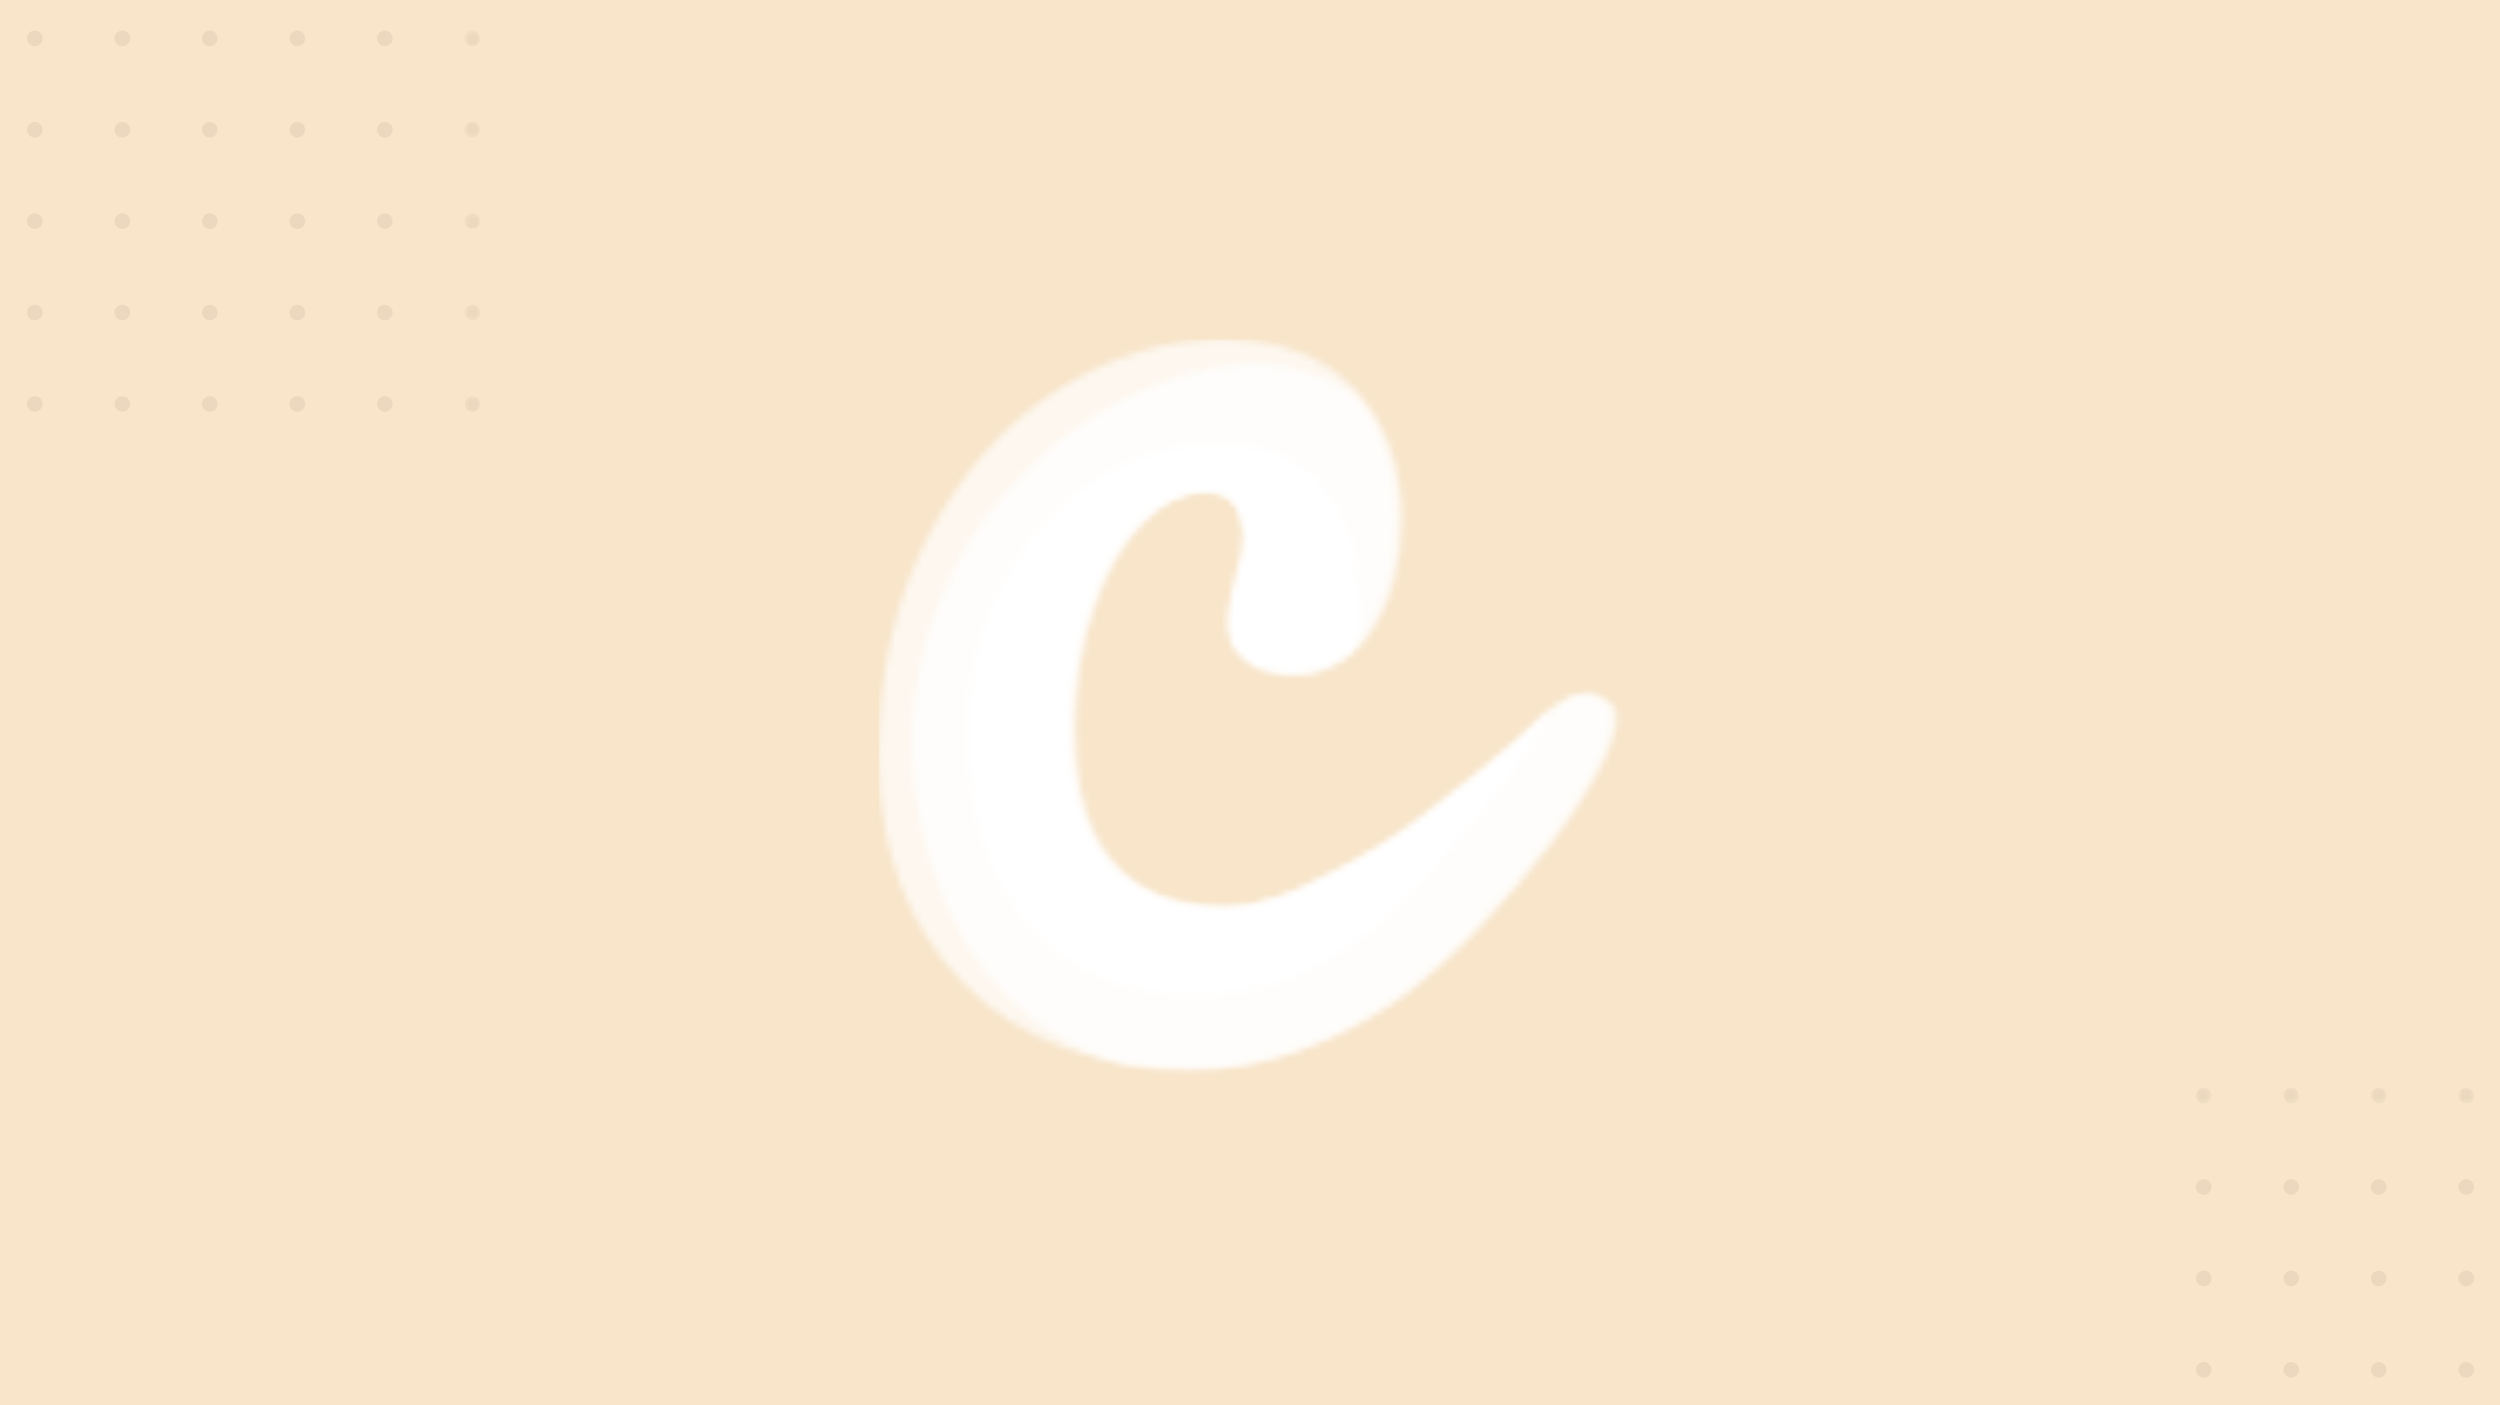<?xml version="1.0" encoding="UTF-8"?>
<svg width="370px" height="208px" viewBox="0 0 370 208" version="1.1" xmlns="http://www.w3.org/2000/svg" xmlns:xlink="http://www.w3.org/1999/xlink">
    <rect x="0" y="0" width="370" height="208" fill="#333333" stroke="none"/>
    <!-- Generator: Sketch 57.1 (83088) - https://sketch.com -->
    <title>Group 4</title>
    <desc>Created with Sketch.</desc>
    <defs>
        <rect id="path-1" x="0" y="0" width="370" height="208"></rect>
        <polygon id="path-3" points="0 0.067 2.302 0.067 2.302 2.369 0 2.369"></polygon>
        <polygon id="path-5" points="0.951 0.067 3.253 0.067 3.253 2.369 0.951 2.369"></polygon>
        <polygon id="path-7" points="0.902 0.067 3.204 0.067 3.204 2.369 0.902 2.369"></polygon>
        <polygon id="path-9" points="0.852 0.067 3.154 0.067 3.154 2.369 0.852 2.369"></polygon>
        <polygon id="path-11" points="0.754 0.119 3.055 0.119 3.055 2.42 0.754 2.42"></polygon>
        <polygon id="path-13" points="0.754 0.646 3.055 0.646 3.055 2.947 0.754 2.947"></polygon>
        <polygon id="path-15" points="0.754 0.593 3.055 0.593 3.055 2.895 0.754 2.895"></polygon>
        <polygon id="path-17" points="0.754 0.172 3.055 0.172 3.055 2.473 0.754 2.473"></polygon>
        <polygon id="path-19" points="0.754 0.699 3.055 0.699 3.055 3 0.754 3"></polygon>
        <path d="M12.613,95.456 C4.307,86.956 0.057,75.752 0.057,61.843 C0.057,49.479 2.471,38.564 7.397,29.196 C12.324,19.826 18.602,12.678 26.426,7.656 C34.249,2.633 42.46,0.122 50.96,0.122 C59.363,0.122 65.931,2.633 70.567,7.559 C75.204,12.485 77.522,18.957 77.522,26.684 C77.522,33.155 76.073,38.564 73.272,43.008 C70.471,47.451 66.704,49.673 62.164,49.673 C59.266,49.673 56.948,48.996 55.209,47.644 C53.471,46.292 52.601,44.36 52.601,41.945 C52.601,40.883 52.795,39.627 53.085,38.275 C53.374,36.923 53.664,35.86 53.761,35.28 C54.533,32.962 54.92,30.837 54.92,28.809 C54.92,26.78 54.437,25.332 53.471,24.173 C52.505,23.11 51.056,22.531 49.221,22.531 C45.744,22.531 42.363,24.076 39.369,27.264 C36.278,30.354 33.863,34.605 32.028,40.014 C30.193,45.423 29.227,51.218 29.227,57.689 C29.227,75.462 36.954,84.348 52.408,84.348 C58.687,84.348 67.476,79.519 74.721,75.269 C81.965,71.019 97.226,57.882 98.868,56.337 C100.897,54.309 104.954,50.445 108.624,54.116 C113.647,59.138 91.624,87.826 76.556,98.161 C67.38,104.439 56.851,108.11 47.482,108.11 C32.704,108.206 21.017,103.956 12.613,95.456 Z" id="path-21"></path>
        <path d="M12.613,95.456 C4.307,86.956 0.057,75.752 0.057,61.843 C0.057,49.479 2.471,38.564 7.397,29.196 C12.324,19.826 18.602,12.678 26.426,7.656 C34.249,2.633 42.46,0.122 50.96,0.122 C59.363,0.122 65.931,2.633 70.567,7.559 C75.204,12.485 77.522,18.957 77.522,26.684 C77.522,33.155 76.073,38.564 73.272,43.008 C70.471,47.451 66.704,49.673 62.164,49.673 C59.266,49.673 56.948,48.996 55.209,47.644 C53.471,46.292 52.601,44.36 52.601,41.945 C52.601,40.883 52.795,39.627 53.085,38.275 C53.374,36.923 53.664,35.86 53.761,35.28 C54.533,32.962 54.92,30.837 54.92,28.809 C54.92,26.78 54.437,25.332 53.471,24.173 C52.505,23.11 51.056,22.531 49.221,22.531 C45.744,22.531 42.363,24.076 39.369,27.264 C36.278,30.354 33.863,34.605 32.028,40.014 C30.193,45.423 29.227,51.218 29.227,57.689 C29.227,75.462 36.954,84.348 52.408,84.348 C58.687,84.348 67.476,79.519 74.721,75.269 C81.965,71.019 97.226,57.882 98.868,56.337 C100.897,54.309 104.954,50.445 108.624,54.116 C113.647,59.138 91.624,87.826 76.556,98.161 C67.38,104.439 56.851,108.11 47.482,108.11 C32.704,108.206 21.017,103.956 12.613,95.456 Z" id="path-23"></path>
        <path d="M12.613,95.456 C4.307,86.956 0.057,75.752 0.057,61.843 C0.057,49.479 2.471,38.564 7.397,29.196 C12.324,19.826 18.602,12.678 26.426,7.656 C34.249,2.633 42.46,0.122 50.96,0.122 C59.363,0.122 65.931,2.633 70.567,7.559 C75.204,12.485 77.522,18.957 77.522,26.684 C77.522,33.155 76.073,38.564 73.272,43.008 C70.471,47.451 66.704,49.673 62.164,49.673 C59.266,49.673 56.948,48.996 55.209,47.644 C53.471,46.292 52.601,44.36 52.601,41.945 C52.601,40.883 52.795,39.627 53.085,38.275 C53.374,36.923 53.664,35.86 53.761,35.28 C54.533,32.962 54.92,30.837 54.92,28.809 C54.92,26.78 54.437,25.332 53.471,24.173 C52.505,23.11 51.056,22.531 49.221,22.531 C45.744,22.531 42.363,24.076 39.369,27.264 C36.278,30.354 33.863,34.605 32.028,40.014 C30.193,45.423 29.227,51.218 29.227,57.689 C29.227,75.462 36.954,84.348 52.408,84.348 C58.687,84.348 67.476,79.519 74.721,75.269 C81.965,71.019 97.226,57.882 98.868,56.337 C100.897,54.309 104.954,50.445 108.624,54.116 C113.647,59.138 91.624,87.826 76.556,98.161 C67.38,104.439 56.851,108.11 47.482,108.11 C32.704,108.206 21.017,103.956 12.613,95.456 Z" id="path-25"></path>
        <path d="M31.449,103.797 C30.443,103.511 29.452,103.188 28.475,102.83 C16.981,98.483 8.867,90.177 4.231,77.813 C0.078,66.802 -0.985,56.177 1.044,45.938 C3.072,35.7 7.322,26.813 13.794,19.279 C20.265,11.746 27.992,6.336 36.975,2.956 C45.765,-0.328 53.395,-0.715 59.964,1.893 C62.012,2.707 63.864,3.727 65.521,4.957 C69.543,9.741 71.554,15.849 71.554,23.047 C71.554,29.518 70.106,34.927 67.304,39.37 C66.434,40.751 65.47,41.917 64.419,42.868 C61.764,43.765 59.354,43.951 57.259,43.427 C54.941,42.847 53.395,41.495 52.623,39.37 C52.236,38.404 52.043,37.245 51.85,35.893 C51.753,34.541 51.657,33.575 51.56,32.995 C51.56,30.677 51.27,28.552 50.594,26.813 C50.175,25.736 49.608,24.882 48.916,24.25 C48.787,22.691 48.316,21.511 47.503,20.535 C46.537,19.473 45.089,18.893 43.253,18.893 C39.776,18.893 36.396,20.439 33.401,23.626 C30.31,26.717 27.896,30.967 26.06,36.376 C24.225,41.785 23.259,47.58 23.259,54.052 C23.259,71.824 30.987,80.711 46.441,80.711 C48.24,80.711 50.246,80.314 52.362,79.648 C56.491,79.967 61.15,79.16 66.338,77.233 C72.907,74.819 80.441,66.995 86.622,60.427 C88.375,58.565 90.562,55.81 92.824,52.772 C92.852,52.745 92.878,52.721 92.901,52.7 C94.929,50.671 98.986,46.808 102.656,50.478 C107.679,55.501 85.656,84.188 70.588,94.523 C61.412,100.802 50.884,104.472 41.515,104.472 C37.982,104.495 34.626,104.27 31.449,103.797 Z" id="path-27"></path>
        <path d="M86.799,38.756 C82.576,47.425 69.038,63.363 61.342,70.4 C55.256,76.002 47.722,79.866 40.864,80.832 C29.66,82.57 20.58,80.639 13.529,75.133 C6.478,69.724 2.228,61.804 0.683,51.468 C-0.573,42.292 0.103,33.986 2.711,26.548 C5.416,19.111 9.376,13.122 14.592,8.583 C19.808,4.043 25.7,1.242 31.978,0.372 C38.256,-0.497 45.501,0.083 49.461,3.27 C53.421,6.458 56.608,11.577 57.381,17.372 C58.011,21.78 58.473,26.355 57.207,29.85 C54.685,32.607 51.588,33.986 48.012,33.986 C45.114,33.986 42.796,33.309 41.058,31.957 C39.319,30.605 38.45,28.673 38.45,26.258 C38.45,25.196 38.643,23.94 38.933,22.588 C39.222,21.236 39.512,20.173 39.609,19.594 C40.381,17.276 40.768,15.151 40.768,13.122 C40.768,11.094 40.285,9.645 39.319,8.486 C38.353,7.423 36.904,6.844 35.069,6.844 C31.592,6.844 28.211,8.389 25.217,11.577 C22.126,14.667 19.711,18.918 17.876,24.326 C16.041,29.736 15.075,35.531 15.075,42.002 C15.075,59.775 22.802,68.661 38.256,68.661 C44.535,68.661 53.325,63.832 60.569,59.582 C67.813,55.332 83.074,42.196 84.716,40.65 C85.274,40.093 85.985,39.396 86.799,38.756 L86.799,38.756 Z" id="path-29"></path>
        <path d="M86.799,38.756 C82.576,47.425 69.038,63.363 61.342,70.4 C55.256,76.002 47.722,79.866 40.864,80.832 C29.66,82.57 20.58,80.639 13.529,75.133 C6.478,69.724 2.228,61.804 0.683,51.468 C-0.573,42.292 0.103,33.986 2.711,26.548 C5.416,19.111 9.376,13.122 14.592,8.583 C19.808,4.043 25.7,1.242 31.978,0.372 C38.256,-0.497 45.501,0.083 49.461,3.27 C53.421,6.458 56.608,11.577 57.381,17.372 C58.011,21.78 58.473,26.355 57.207,29.85 C54.685,32.607 51.588,33.986 48.012,33.986 C45.114,33.986 42.796,33.309 41.058,31.957 C39.319,30.605 38.45,28.673 38.45,26.258 C38.45,25.196 38.643,23.94 38.933,22.588 C39.222,21.236 39.512,20.173 39.609,19.594 C40.381,17.276 40.768,15.151 40.768,13.122 C40.768,11.094 40.285,9.645 39.319,8.486 C38.353,7.423 36.904,6.844 35.069,6.844 C31.592,6.844 28.211,8.389 25.217,11.577 C22.126,14.667 19.711,18.918 17.876,24.326 C16.041,29.736 15.075,35.531 15.075,42.002 C15.075,59.775 22.802,68.661 38.256,68.661 C44.535,68.661 53.325,63.832 60.569,59.582 C67.813,55.332 83.074,42.196 84.716,40.65 C85.274,40.093 85.985,39.396 86.799,38.756 L86.799,38.756 Z" id="path-31"></path>
        <path d="M86.799,38.756 C82.576,47.425 69.038,63.363 61.342,70.4 C55.256,76.002 47.722,79.866 40.864,80.832 C29.66,82.57 20.58,80.639 13.529,75.133 C6.478,69.724 2.228,61.804 0.683,51.468 C-0.573,42.292 0.103,33.986 2.711,26.548 C5.416,19.111 9.376,13.122 14.592,8.583 C19.808,4.043 25.7,1.242 31.978,0.372 C38.256,-0.497 45.501,0.083 49.461,3.27 C53.421,6.458 56.608,11.577 57.381,17.372 C58.011,21.78 58.473,26.355 57.207,29.85 C54.685,32.607 51.588,33.986 48.012,33.986 C45.114,33.986 42.796,33.309 41.058,31.957 C39.319,30.605 38.45,28.673 38.45,26.258 C38.45,25.196 38.643,23.94 38.933,22.588 C39.222,21.236 39.512,20.173 39.609,19.594 C40.381,17.276 40.768,15.151 40.768,13.122 C40.768,11.094 40.285,9.645 39.319,8.486 C38.353,7.423 36.904,6.844 35.069,6.844 C31.592,6.844 28.211,8.389 25.217,11.577 C22.126,14.667 19.711,18.918 17.876,24.326 C16.041,29.736 15.075,35.531 15.075,42.002 C15.075,59.775 22.802,68.661 38.256,68.661 C44.535,68.661 53.325,63.832 60.569,59.582 C67.813,55.332 83.074,42.196 84.716,40.65 C85.274,40.093 85.985,39.396 86.799,38.756 L86.799,38.756 Z" id="path-33"></path>
    </defs>
    <g id="Page-1" stroke="none" stroke-width="1" fill="none" fill-rule="evenodd">
        <g id="Group-4">
            <g id="Group-84">
                <mask id="mask-2" fill="white">
                    <use xlink:href="#path-1"></use>
                </mask>
                <use id="Mask" fill="#F8E5CA" xlink:href="#path-1"></use>
                <g mask="url(#mask-2)">
                    <g transform="translate(325, 160)">
                        <path d="M2.302,29.204 C2.302,28.568 1.787,28.053 1.151,28.053 C0.515,28.053 0,28.568 0,29.204 C0,29.84 0.515,30.354 1.151,30.354 C1.787,30.354 2.302,29.84 2.302,29.204" id="Fill-1" fill="#EBD8BE"></path>
                        <path d="M15.253,29.204 C15.253,28.568 14.738,28.053 14.102,28.053 C13.466,28.053 12.951,28.568 12.951,29.204 C12.951,29.84 13.466,30.354 14.102,30.354 C14.738,30.354 15.253,29.84 15.253,29.204" id="Fill-3" fill="#EBD8BE"></path>
                        <path d="M28.204,29.204 C28.204,28.568 27.689,28.053 27.053,28.053 C26.417,28.053 25.902,28.568 25.902,29.204 C25.902,29.84 26.417,30.354 27.053,30.354 C27.689,30.354 28.204,29.84 28.204,29.204" id="Fill-5" fill="#EBD8BE"></path>
                        <path d="M41.154,29.204 C41.154,28.568 40.639,28.053 40.003,28.053 C39.367,28.053 38.852,28.568 38.852,29.204 C38.852,29.84 39.367,30.354 40.003,30.354 C40.639,30.354 41.154,29.84 41.154,29.204" id="Fill-7" fill="#EBD8BE"></path>
                        <path d="M2.302,42.73 C2.302,42.094 1.787,41.579 1.151,41.579 C0.515,41.579 0,42.094 0,42.73 C0,43.366 0.515,43.88 1.151,43.88 C1.787,43.88 2.302,43.366 2.302,42.73" id="Fill-14" fill="#EBD8BE"></path>
                        <path d="M15.253,42.73 C15.253,42.094 14.738,41.579 14.102,41.579 C13.466,41.579 12.951,42.094 12.951,42.73 C12.951,43.366 13.466,43.88 14.102,43.88 C14.738,43.88 15.253,43.366 15.253,42.73" id="Fill-16" fill="#EBD8BE"></path>
                        <path d="M28.204,42.73 C28.204,42.094 27.689,41.579 27.053,41.579 C26.417,41.579 25.902,42.094 25.902,42.73 C25.902,43.366 26.417,43.88 27.053,43.88 C27.689,43.88 28.204,43.366 28.204,42.73" id="Fill-18" fill="#EBD8BE"></path>
                        <path d="M41.154,42.73 C41.154,42.094 40.639,41.579 40.003,41.579 C39.367,41.579 38.852,42.094 38.852,42.73 C38.852,43.366 39.367,43.88 40.003,43.88 C40.639,43.88 41.154,43.366 41.154,42.73" id="Fill-20" fill="#EBD8BE"></path>
                        <g id="Group-29" stroke-width="1" fill="none" transform="translate(0, 0.933)">
                            <mask id="mask-4" fill="white">
                                <use xlink:href="#path-3"></use>
                            </mask>
                            <g id="Clip-28"></g>
                            <path d="M2.302,1.218 C2.302,0.582 1.787,0.067 1.151,0.067 C0.515,0.067 0,0.582 0,1.218 C0,1.854 0.515,2.369 1.151,2.369 C1.787,2.369 2.302,1.854 2.302,1.218" id="Fill-27" fill="#EBD8BE" mask="url(#mask-4)"></path>
                        </g>
                        <g id="Group-32" stroke-width="1" fill="none" transform="translate(12, 0.933)">
                            <mask id="mask-6" fill="white">
                                <use xlink:href="#path-5"></use>
                            </mask>
                            <g id="Clip-31"></g>
                            <path d="M3.253,1.218 C3.253,0.582 2.738,0.067 2.102,0.067 C1.466,0.067 0.951,0.582 0.951,1.218 C0.951,1.854 1.466,2.369 2.102,2.369 C2.738,2.369 3.253,1.854 3.253,1.218" id="Fill-30" fill="#EBD8BE" mask="url(#mask-6)"></path>
                        </g>
                        <g id="Group-35" stroke-width="1" fill="none" transform="translate(25, 0.933)">
                            <mask id="mask-8" fill="white">
                                <use xlink:href="#path-7"></use>
                            </mask>
                            <g id="Clip-34"></g>
                            <path d="M3.204,1.218 C3.204,0.582 2.689,0.067 2.053,0.067 C1.417,0.067 0.902,0.582 0.902,1.218 C0.902,1.854 1.417,2.369 2.053,2.369 C2.689,2.369 3.204,1.854 3.204,1.218" id="Fill-33" fill="#EBD8BE" mask="url(#mask-8)"></path>
                        </g>
                        <g id="Group-38" stroke-width="1" fill="none" transform="translate(38, 0.933)">
                            <mask id="mask-10" fill="white">
                                <use xlink:href="#path-9"></use>
                            </mask>
                            <g id="Clip-37"></g>
                            <path d="M3.154,1.218 C3.154,0.582 2.639,0.067 2.003,0.067 C1.367,0.067 0.852,0.582 0.852,1.218 C0.852,1.854 1.367,2.369 2.003,2.369 C2.639,2.369 3.154,1.854 3.154,1.218" id="Fill-36" fill="#EBD8BE" mask="url(#mask-10)"></path>
                        </g>
                        <path d="M2.302,15.678 C2.302,15.041 1.787,14.527 1.151,14.527 C0.515,14.527 0,15.041 0,15.678 C0,16.314 0.515,16.828 1.151,16.828 C1.787,16.828 2.302,16.314 2.302,15.678" id="Fill-45" fill="#EBD8BE"></path>
                        <path d="M15.253,15.678 C15.253,15.041 14.738,14.527 14.102,14.527 C13.466,14.527 12.951,15.041 12.951,15.678 C12.951,16.314 13.466,16.828 14.102,16.828 C14.738,16.828 15.253,16.314 15.253,15.678" id="Fill-47" fill="#EBD8BE"></path>
                        <path d="M28.204,15.678 C28.204,15.041 27.689,14.527 27.053,14.527 C26.417,14.527 25.902,15.041 25.902,15.678 C25.902,16.314 26.417,16.828 27.053,16.828 C27.689,16.828 28.204,16.314 28.204,15.678" id="Fill-49" fill="#EBD8BE"></path>
                        <path d="M41.154,15.678 C41.154,15.041 40.639,14.527 40.003,14.527 C39.367,14.527 38.852,15.041 38.852,15.678 C38.852,16.314 39.367,16.828 40.003,16.828 C40.639,16.828 41.154,16.314 41.154,15.678" id="Fill-51" fill="#EBD8BE"></path>
                    </g>
                </g>
                <g id="Group-84-Copy" mask="url(#mask-2)">
                    <g transform="translate(4, -10)">
                        <path d="M2.302,29.204 C2.302,28.568 1.787,28.053 1.151,28.053 C0.515,28.053 0,28.568 0,29.204 C0,29.84 0.515,30.354 1.151,30.354 C1.787,30.354 2.302,29.84 2.302,29.204" id="Fill-1" fill="#EBD8BE"></path>
                        <path d="M15.253,29.204 C15.253,28.568 14.738,28.053 14.102,28.053 C13.466,28.053 12.951,28.568 12.951,29.204 C12.951,29.84 13.466,30.354 14.102,30.354 C14.738,30.354 15.253,29.84 15.253,29.204" id="Fill-3" fill="#EBD8BE"></path>
                        <path d="M28.204,29.204 C28.204,28.568 27.689,28.053 27.053,28.053 C26.417,28.053 25.902,28.568 25.902,29.204 C25.902,29.84 26.417,30.354 27.053,30.354 C27.689,30.354 28.204,29.84 28.204,29.204" id="Fill-5" fill="#EBD8BE"></path>
                        <path d="M41.154,29.204 C41.154,28.568 40.639,28.053 40.003,28.053 C39.367,28.053 38.852,28.568 38.852,29.204 C38.852,29.84 39.367,30.354 40.003,30.354 C40.639,30.354 41.154,29.84 41.154,29.204" id="Fill-7" fill="#EBD8BE"></path>
                        <path d="M54.105,29.204 C54.105,28.568 53.589,28.053 52.954,28.053 C52.318,28.053 51.803,28.568 51.803,29.204 C51.803,29.84 52.318,30.354 52.954,30.354 C53.589,30.354 54.105,29.84 54.105,29.204" id="Fill-9" fill="#EBD8BE"></path>
                        <g id="Group-13" stroke-width="1" fill="none" transform="translate(64, 27.933)">
                            <mask id="mask-12" fill="white">
                                <use xlink:href="#path-11"></use>
                            </mask>
                            <g id="Clip-12"></g>
                            <path d="M3.056,1.27 C3.056,0.634 2.54,0.119 1.905,0.119 C1.269,0.119 0.754,0.634 0.754,1.27 C0.754,1.906 1.269,2.42 1.905,2.42 C2.54,2.42 3.056,1.906 3.056,1.27" id="Fill-11" fill="#EBD8BE" mask="url(#mask-12)"></path>
                        </g>
                        <path d="M2.302,42.73 C2.302,42.094 1.787,41.579 1.151,41.579 C0.515,41.579 0,42.094 0,42.73 C0,43.366 0.515,43.88 1.151,43.88 C1.787,43.88 2.302,43.366 2.302,42.73" id="Fill-14" fill="#EBD8BE"></path>
                        <path d="M15.253,42.73 C15.253,42.094 14.738,41.579 14.102,41.579 C13.466,41.579 12.951,42.094 12.951,42.73 C12.951,43.366 13.466,43.88 14.102,43.88 C14.738,43.88 15.253,43.366 15.253,42.73" id="Fill-16" fill="#EBD8BE"></path>
                        <path d="M28.204,42.73 C28.204,42.094 27.689,41.579 27.053,41.579 C26.417,41.579 25.902,42.094 25.902,42.73 C25.902,43.366 26.417,43.88 27.053,43.88 C27.689,43.88 28.204,43.366 28.204,42.73" id="Fill-18" fill="#EBD8BE"></path>
                        <path d="M41.154,42.73 C41.154,42.094 40.639,41.579 40.003,41.579 C39.367,41.579 38.852,42.094 38.852,42.73 C38.852,43.366 39.367,43.88 40.003,43.88 C40.639,43.88 41.154,43.366 41.154,42.73" id="Fill-20" fill="#EBD8BE"></path>
                        <path d="M54.105,42.73 C54.105,42.094 53.589,41.579 52.954,41.579 C52.318,41.579 51.803,42.094 51.803,42.73 C51.803,43.366 52.318,43.88 52.954,43.88 C53.589,43.88 54.105,43.366 54.105,42.73" id="Fill-22" fill="#EBD8BE"></path>
                        <g id="Group-26" stroke-width="1" fill="none" transform="translate(64, 40.933)">
                            <mask id="mask-14" fill="white">
                                <use xlink:href="#path-13"></use>
                            </mask>
                            <g id="Clip-25"></g>
                            <path d="M3.056,1.797 C3.056,1.161 2.54,0.646 1.905,0.646 C1.269,0.646 0.754,1.161 0.754,1.797 C0.754,2.433 1.269,2.947 1.905,2.947 C2.54,2.947 3.056,2.433 3.056,1.797" id="Fill-24" fill="#EBD8BE" mask="url(#mask-14)"></path>
                        </g>
                        <path d="M2.302,15.678 C2.302,15.041 1.787,14.527 1.151,14.527 C0.515,14.527 0,15.041 0,15.678 C0,16.314 0.515,16.828 1.151,16.828 C1.787,16.828 2.302,16.314 2.302,15.678" id="Fill-45" fill="#EBD8BE"></path>
                        <path d="M15.253,15.678 C15.253,15.041 14.738,14.527 14.102,14.527 C13.466,14.527 12.951,15.041 12.951,15.678 C12.951,16.314 13.466,16.828 14.102,16.828 C14.738,16.828 15.253,16.314 15.253,15.678" id="Fill-47" fill="#EBD8BE"></path>
                        <path d="M28.204,15.678 C28.204,15.041 27.689,14.527 27.053,14.527 C26.417,14.527 25.902,15.041 25.902,15.678 C25.902,16.314 26.417,16.828 27.053,16.828 C27.689,16.828 28.204,16.314 28.204,15.678" id="Fill-49" fill="#EBD8BE"></path>
                        <path d="M41.154,15.678 C41.154,15.041 40.639,14.527 40.003,14.527 C39.367,14.527 38.852,15.041 38.852,15.678 C38.852,16.314 39.367,16.828 40.003,16.828 C40.639,16.828 41.154,16.314 41.154,15.678" id="Fill-51" fill="#EBD8BE"></path>
                        <path d="M54.105,15.678 C54.105,15.041 53.589,14.527 52.954,14.527 C52.318,14.527 51.803,15.041 51.803,15.678 C51.803,16.314 52.318,16.828 52.954,16.828 C53.589,16.828 54.105,16.314 54.105,15.678" id="Fill-53" fill="#EBD8BE"></path>
                        <g id="Group-57" stroke-width="1" fill="none" transform="translate(64, 13.933)">
                            <mask id="mask-16" fill="white">
                                <use xlink:href="#path-15"></use>
                            </mask>
                            <g id="Clip-56"></g>
                            <path d="M3.056,1.744 C3.056,1.108 2.54,0.593 1.905,0.593 C1.269,0.593 0.754,1.108 0.754,1.744 C0.754,2.38 1.269,2.895 1.905,2.895 C2.54,2.895 3.056,2.38 3.056,1.744" id="Fill-55" fill="#EBD8BE" mask="url(#mask-16)"></path>
                        </g>
                        <path d="M2.302,56.256 C2.302,55.62 1.787,55.106 1.151,55.106 C0.515,55.106 0,55.62 0,56.256 C0,56.892 0.515,57.407 1.151,57.407 C1.787,57.407 2.302,56.892 2.302,56.256" id="Fill-58" fill="#EBD8BE"></path>
                        <path d="M15.253,56.256 C15.253,55.62 14.738,55.106 14.102,55.106 C13.466,55.106 12.951,55.62 12.951,56.256 C12.951,56.892 13.466,57.407 14.102,57.407 C14.738,57.407 15.253,56.892 15.253,56.256" id="Fill-60" fill="#EBD8BE"></path>
                        <path d="M28.204,56.256 C28.204,55.62 27.689,55.106 27.053,55.106 C26.417,55.106 25.902,55.62 25.902,56.256 C25.902,56.892 26.417,57.407 27.053,57.407 C27.689,57.407 28.204,56.892 28.204,56.256" id="Fill-62" fill="#EBD8BE"></path>
                        <path d="M41.154,56.256 C41.154,55.62 40.639,55.106 40.003,55.106 C39.367,55.106 38.852,55.62 38.852,56.256 C38.852,56.892 39.367,57.407 40.003,57.407 C40.639,57.407 41.154,56.892 41.154,56.256" id="Fill-64" fill="#EBD8BE"></path>
                        <path d="M54.105,56.256 C54.105,55.62 53.589,55.106 52.954,55.106 C52.318,55.106 51.803,55.62 51.803,56.256 C51.803,56.892 52.318,57.407 52.954,57.407 C53.589,57.407 54.105,56.892 54.105,56.256" id="Fill-66" fill="#EBD8BE"></path>
                        <g id="Group-70" stroke-width="1" fill="none" transform="translate(64, 54.933)">
                            <mask id="mask-18" fill="white">
                                <use xlink:href="#path-17"></use>
                            </mask>
                            <g id="Clip-69"></g>
                            <path d="M3.056,1.322 C3.056,0.686 2.54,0.172 1.905,0.172 C1.269,0.172 0.754,0.686 0.754,1.322 C0.754,1.958 1.269,2.473 1.905,2.473 C2.54,2.473 3.056,1.958 3.056,1.322" id="Fill-68" fill="#EBD8BE" mask="url(#mask-18)"></path>
                        </g>
                        <path d="M2.302,69.782 C2.302,69.146 1.787,68.632 1.151,68.632 C0.515,68.632 0,69.146 0,69.782 C0,70.418 0.515,70.933 1.151,70.933 C1.787,70.933 2.302,70.418 2.302,69.782" id="Fill-71" fill="#EBD8BE"></path>
                        <path d="M15.253,69.782 C15.253,69.146 14.738,68.632 14.102,68.632 C13.466,68.632 12.951,69.146 12.951,69.782 C12.951,70.418 13.466,70.933 14.102,70.933 C14.738,70.933 15.253,70.418 15.253,69.782" id="Fill-73" fill="#EBD8BE"></path>
                        <path d="M28.204,69.782 C28.204,69.146 27.689,68.632 27.053,68.632 C26.417,68.632 25.902,69.146 25.902,69.782 C25.902,70.418 26.417,70.933 27.053,70.933 C27.689,70.933 28.204,70.418 28.204,69.782" id="Fill-75" fill="#EBD8BE"></path>
                        <path d="M41.154,69.782 C41.154,69.146 40.639,68.632 40.003,68.632 C39.367,68.632 38.852,69.146 38.852,69.782 C38.852,70.418 39.367,70.933 40.003,70.933 C40.639,70.933 41.154,70.418 41.154,69.782" id="Fill-77" fill="#EBD8BE"></path>
                        <path d="M54.105,69.782 C54.105,69.146 53.589,68.632 52.954,68.632 C52.318,68.632 51.803,69.146 51.803,69.782 C51.803,70.418 52.318,70.933 52.954,70.933 C53.589,70.933 54.105,70.418 54.105,69.782" id="Fill-79" fill="#EBD8BE"></path>
                        <g id="Group-83" stroke-width="1" fill="none" transform="translate(64, 67.933)">
                            <mask id="mask-20" fill="white">
                                <use xlink:href="#path-19"></use>
                            </mask>
                            <g id="Clip-82"></g>
                            <path d="M3.056,1.849 C3.056,1.213 2.54,0.699 1.905,0.699 C1.269,0.699 0.754,1.213 0.754,1.849 C0.754,2.485 1.269,3 1.905,3 C2.54,3 3.056,2.485 3.056,1.849" id="Fill-81" fill="#EBD8BE" mask="url(#mask-20)"></path>
                        </g>
                    </g>
                </g>
            </g>
            <g id="Logo" transform="translate(130, 50)">
                <g id="Group-10" opacity="0.7" transform="translate(0, 0.106)">
                    <g id="Group-3">
                        <mask id="mask-22" fill="white">
                            <use xlink:href="#path-21"></use>
                        </mask>
                        <g id="Clip-2"></g>
                        <polygon id="Fill-1" fill="#FFFFFF" mask="url(#mask-22)" points="113.647 61.765 73.615 0.122 113.647 0.122"></polygon>
                    </g>
                    <g id="Group-6">
                        <mask id="mask-24" fill="white">
                            <use xlink:href="#path-23"></use>
                        </mask>
                        <g id="Clip-5"></g>
                        <polygon id="Fill-4" fill="#FFFFFF" mask="url(#mask-24)" points="113.647 74.935 62.414 108.206 19.894 108.206 0.057 77.659 0.057 24.18 37.103 0.122 73.615 0.122 113.647 61.764"></polygon>
                    </g>
                    <g id="Group-9">
                        <mask id="mask-26" fill="white">
                            <use xlink:href="#path-25"></use>
                        </mask>
                        <g id="Clip-8"></g>
                        <polygon id="Fill-7" fill="#FFFFFF" mask="url(#mask-26)" points="0.057 77.659 19.894 108.206 0.057 108.206"></polygon>
                    </g>
                </g>
                <g id="Group-14" opacity="0.8" transform="translate(5.002, 3.743)">
                    <mask id="mask-28" fill="white">
                        <use xlink:href="#path-27"></use>
                    </mask>
                    <g id="Clip-12"></g>
                    <polygon id="Fill-11" fill="#FFFFFF" mask="url(#mask-28)" points="-0.985 107.08 0.045 107.08 0.045 -0.715 -0.985 -0.715"></polygon>
                    <polygon id="Fill-13" fill="#FFFFFF" mask="url(#mask-28)" points="0.045 107.08 116.915 107.08 116.915 -0.715 0.045 -0.715"></polygon>
                </g>
                <g id="Group-24" transform="translate(13.186, 15.793)">
                    <g id="Group-17">
                        <mask id="mask-30" fill="white">
                            <use xlink:href="#path-29"></use>
                        </mask>
                        <g id="Clip-16"></g>
                        <polygon id="Fill-15" fill="#FFFFFF" mask="url(#mask-30)" points="91.767 38.078 57.034 -0.497 91.767 -0.497"></polygon>
                    </g>
                    <g id="Group-20">
                        <mask id="mask-32" fill="white">
                            <use xlink:href="#path-31"></use>
                        </mask>
                        <g id="Clip-19"></g>
                        <polygon id="Fill-18" fill="#FFFFFF" mask="url(#mask-32)" points="91.767 43.739 48.641 82.57 19.356 82.57 -0.573 60.437 -0.573 21.468 23.822 -0.497 57.034 -0.497 91.767 38.078"></polygon>
                    </g>
                    <g id="Group-23">
                        <mask id="mask-34" fill="white">
                            <use xlink:href="#path-33"></use>
                        </mask>
                        <g id="Clip-22"></g>
                        <polygon id="Fill-21" fill="#FFFFFF" mask="url(#mask-34)" points="-0.573 60.437 19.356 82.57 -0.573 82.57"></polygon>
                    </g>
                </g>
            </g>
        </g>
    </g>
</svg>